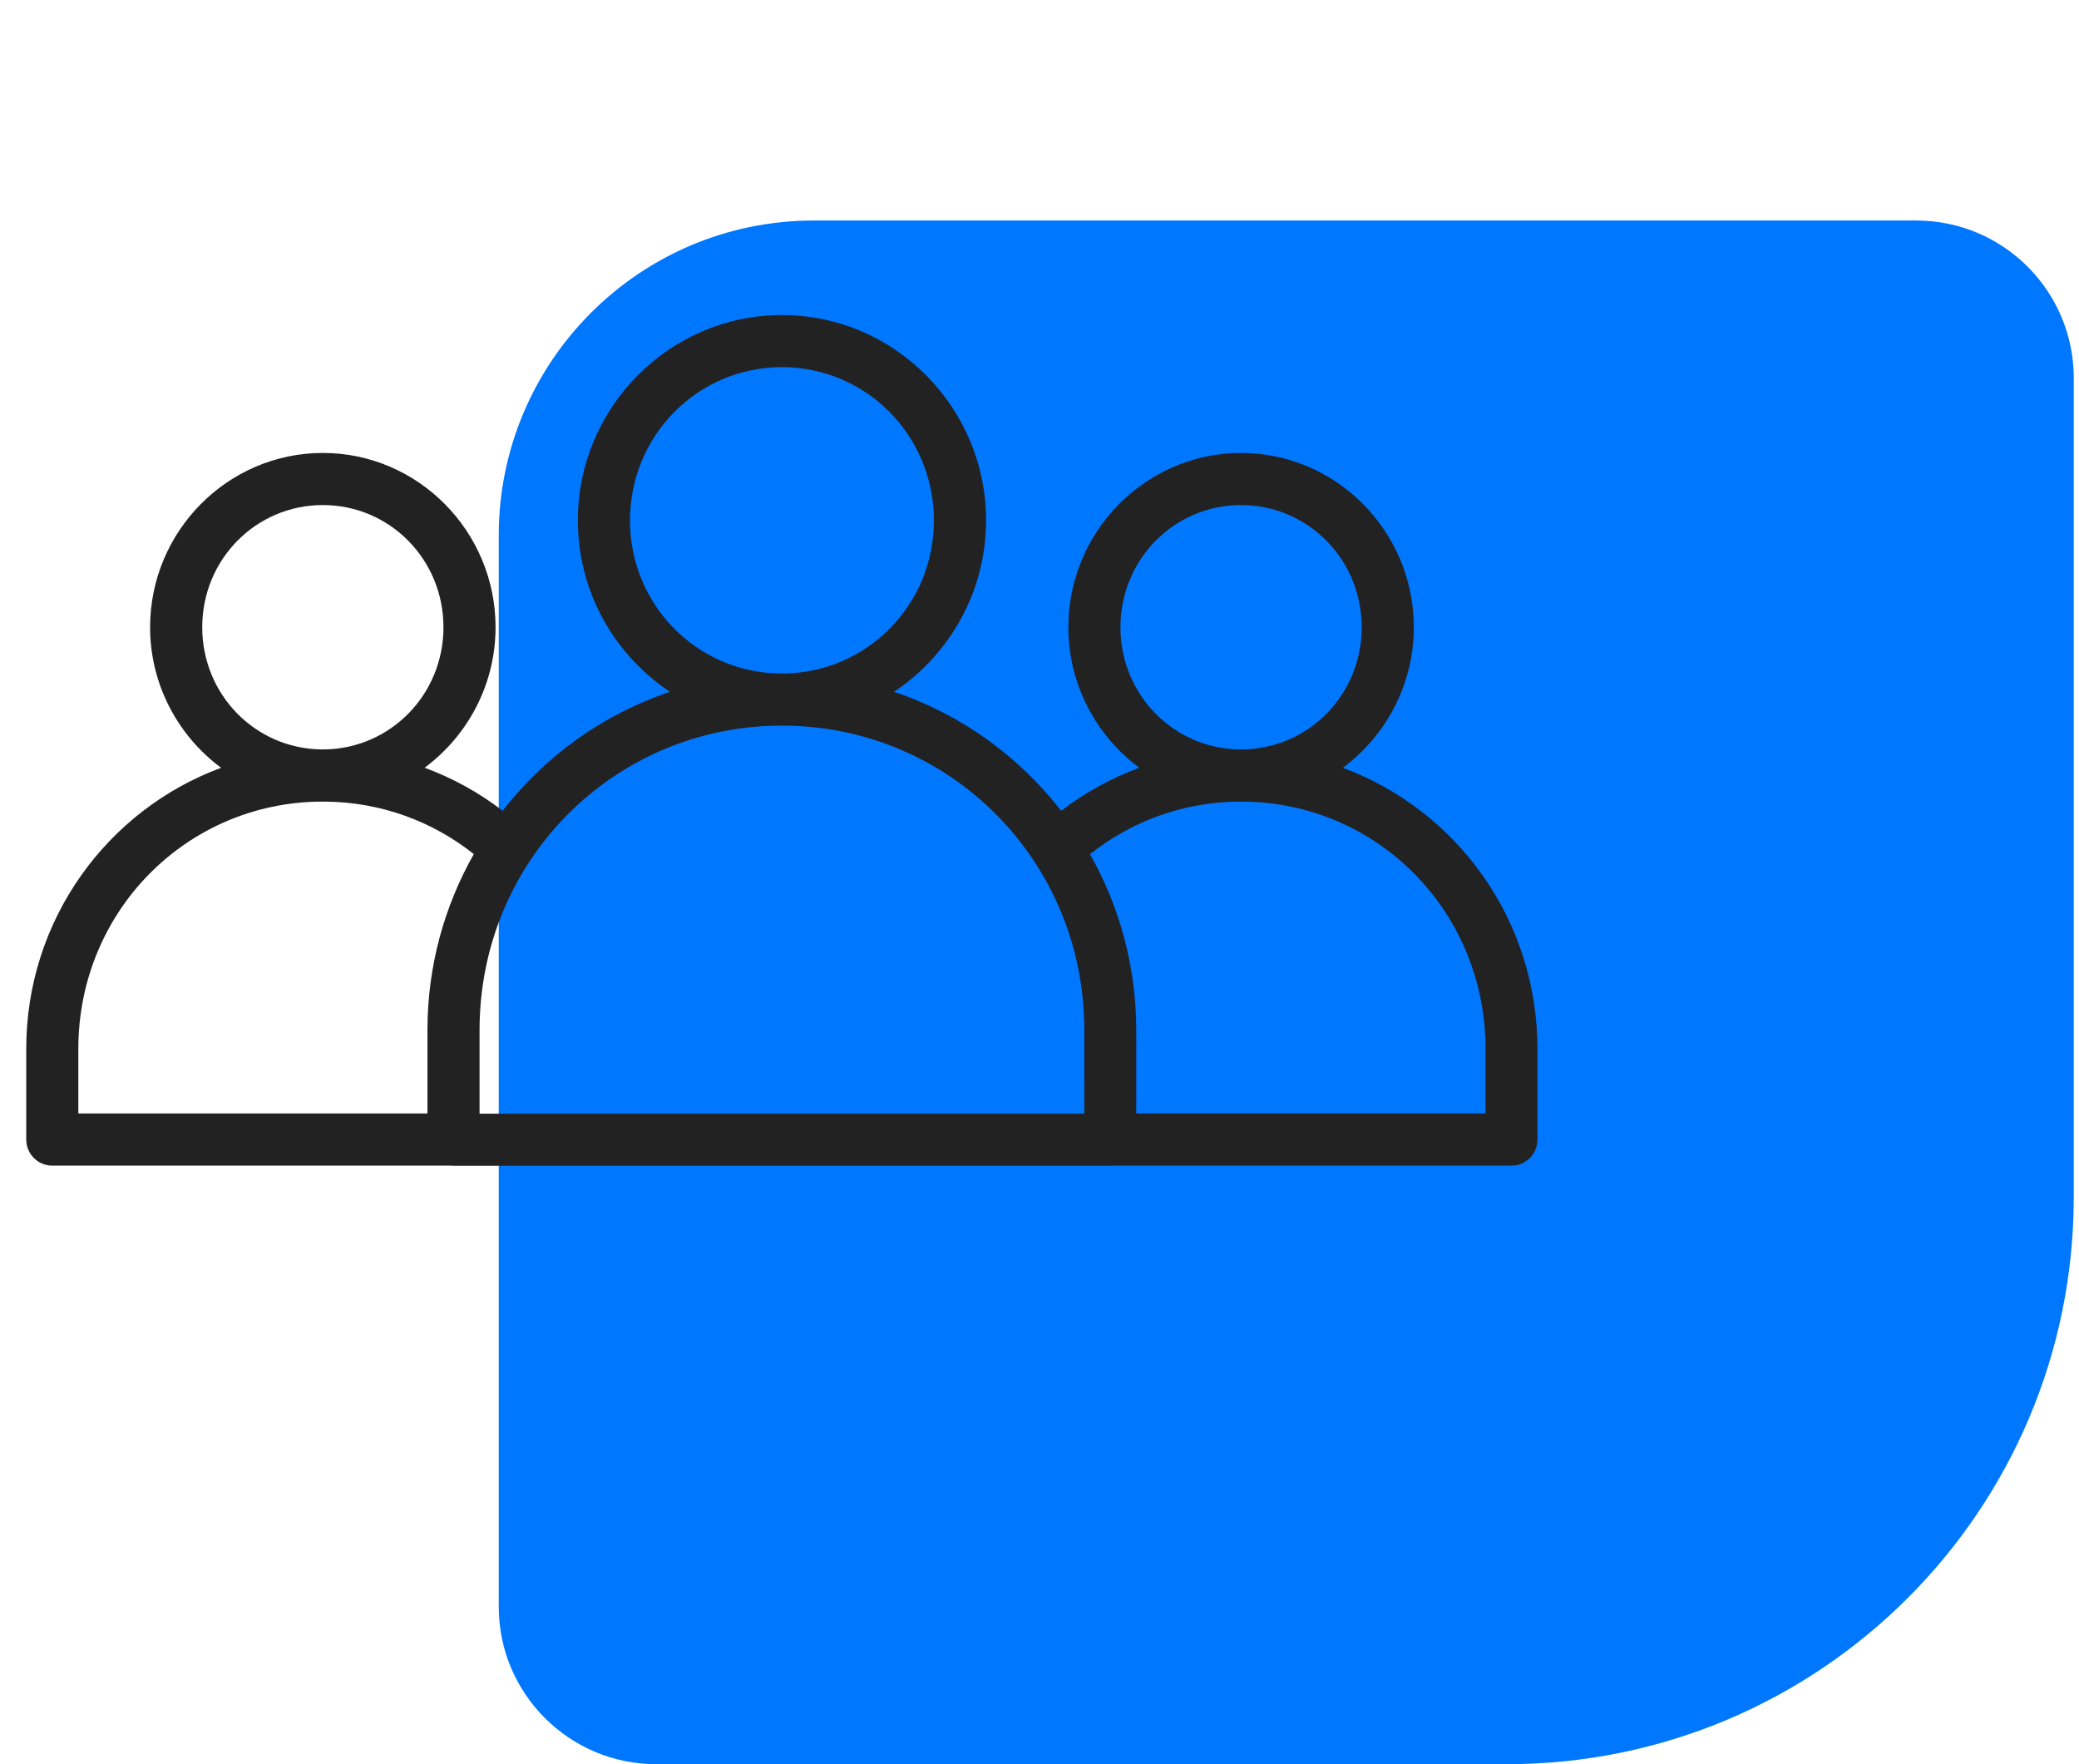<svg width="66" height="56" viewBox="0 0 66 56" fill="none" xmlns="http://www.w3.org/2000/svg">
<path d="M65.833 38C65.833 47.941 57.774 56 47.833 56L20.833 56C18.072 56 15.833 53.761 15.833 51L15.833 17C15.833 11.477 20.311 7 25.833 7L60.833 7C63.595 7 65.833 9.239 65.833 12L65.833 38Z" fill="#0077FF"/>
<path d="M24.823 10C21.252 10 18.345 12.934 18.345 16.52C18.345 18.789 19.51 20.793 21.269 21.96C19.144 22.671 17.306 23.998 15.957 25.736C15.211 25.162 14.378 24.701 13.48 24.37C14.842 23.36 15.732 21.735 15.732 19.91C15.732 16.868 13.272 14.378 10.249 14.378C7.225 14.378 4.765 16.868 4.765 19.91C4.765 21.736 5.656 23.361 7.019 24.372C3.411 25.704 0.833 29.19 0.833 33.293V36.175C0.834 36.395 0.922 36.606 1.077 36.76C1.233 36.916 1.444 37.002 1.664 37.001H14.309C14.339 37.005 14.37 37.006 14.401 37.006H35.247C35.277 37.006 35.308 37.005 35.339 37.001H47.984C48.439 36.999 48.807 36.63 48.808 36.175V33.293C48.808 29.19 46.236 25.704 42.629 24.372C43.992 23.361 44.883 21.736 44.883 19.91C44.883 16.868 42.422 14.378 39.399 14.378C36.376 14.378 33.916 16.868 33.916 19.91C33.916 21.735 34.806 23.359 36.168 24.37C35.268 24.701 34.435 25.164 33.688 25.739C32.34 24.001 30.504 22.671 28.379 21.96C30.138 20.793 31.304 18.789 31.304 16.52C31.304 12.934 28.395 10 24.823 10H24.823ZM24.823 11.654C27.494 11.654 29.648 13.822 29.648 16.52C29.648 19.198 27.528 21.344 24.886 21.379C24.865 21.379 24.845 21.376 24.823 21.376C24.802 21.376 24.782 21.379 24.76 21.379C22.119 21.345 20 19.198 20 16.52C20 13.822 22.152 11.654 24.823 11.654H24.823ZM10.249 16.032C12.368 16.032 14.078 17.753 14.078 19.91C14.078 22.053 12.39 23.765 10.291 23.789C10.277 23.789 10.263 23.787 10.249 23.787C10.235 23.787 10.221 23.789 10.207 23.789C8.107 23.765 6.42 22.052 6.42 19.91C6.42 17.753 8.13 16.032 10.249 16.032H10.249ZM39.399 16.032C41.518 16.032 43.228 17.753 43.228 19.91C43.228 22.053 41.54 23.765 39.441 23.789C39.427 23.789 39.413 23.787 39.399 23.787C39.385 23.787 39.371 23.789 39.356 23.789C37.257 23.765 35.57 22.052 35.57 19.91C35.57 17.753 37.279 16.032 39.399 16.032H39.399ZM24.76 23.033C24.781 23.033 24.802 23.036 24.823 23.036C24.844 23.036 24.865 23.033 24.886 23.033C30.183 23.067 34.423 27.343 34.423 32.695L34.422 35.351H15.224V32.695C15.224 27.342 19.463 23.067 24.759 23.033H24.76ZM10.185 25.445C10.207 25.445 10.227 25.448 10.249 25.448C10.27 25.448 10.29 25.445 10.312 25.445C12.104 25.459 13.739 26.077 15.041 27.111C14.109 28.759 13.57 30.662 13.57 32.696V35.345H2.487V33.293C2.487 28.943 5.907 25.479 10.185 25.445L10.185 25.445ZM39.335 25.445C39.357 25.445 39.377 25.448 39.398 25.448C39.42 25.448 39.44 25.445 39.462 25.445C43.74 25.479 47.16 28.944 47.16 33.294V35.345H36.071L36.071 32.696C36.071 30.663 35.533 28.762 34.603 27.114C35.906 26.079 37.542 25.459 39.335 25.445H39.335Z" fill="#222222"/>
</svg>
